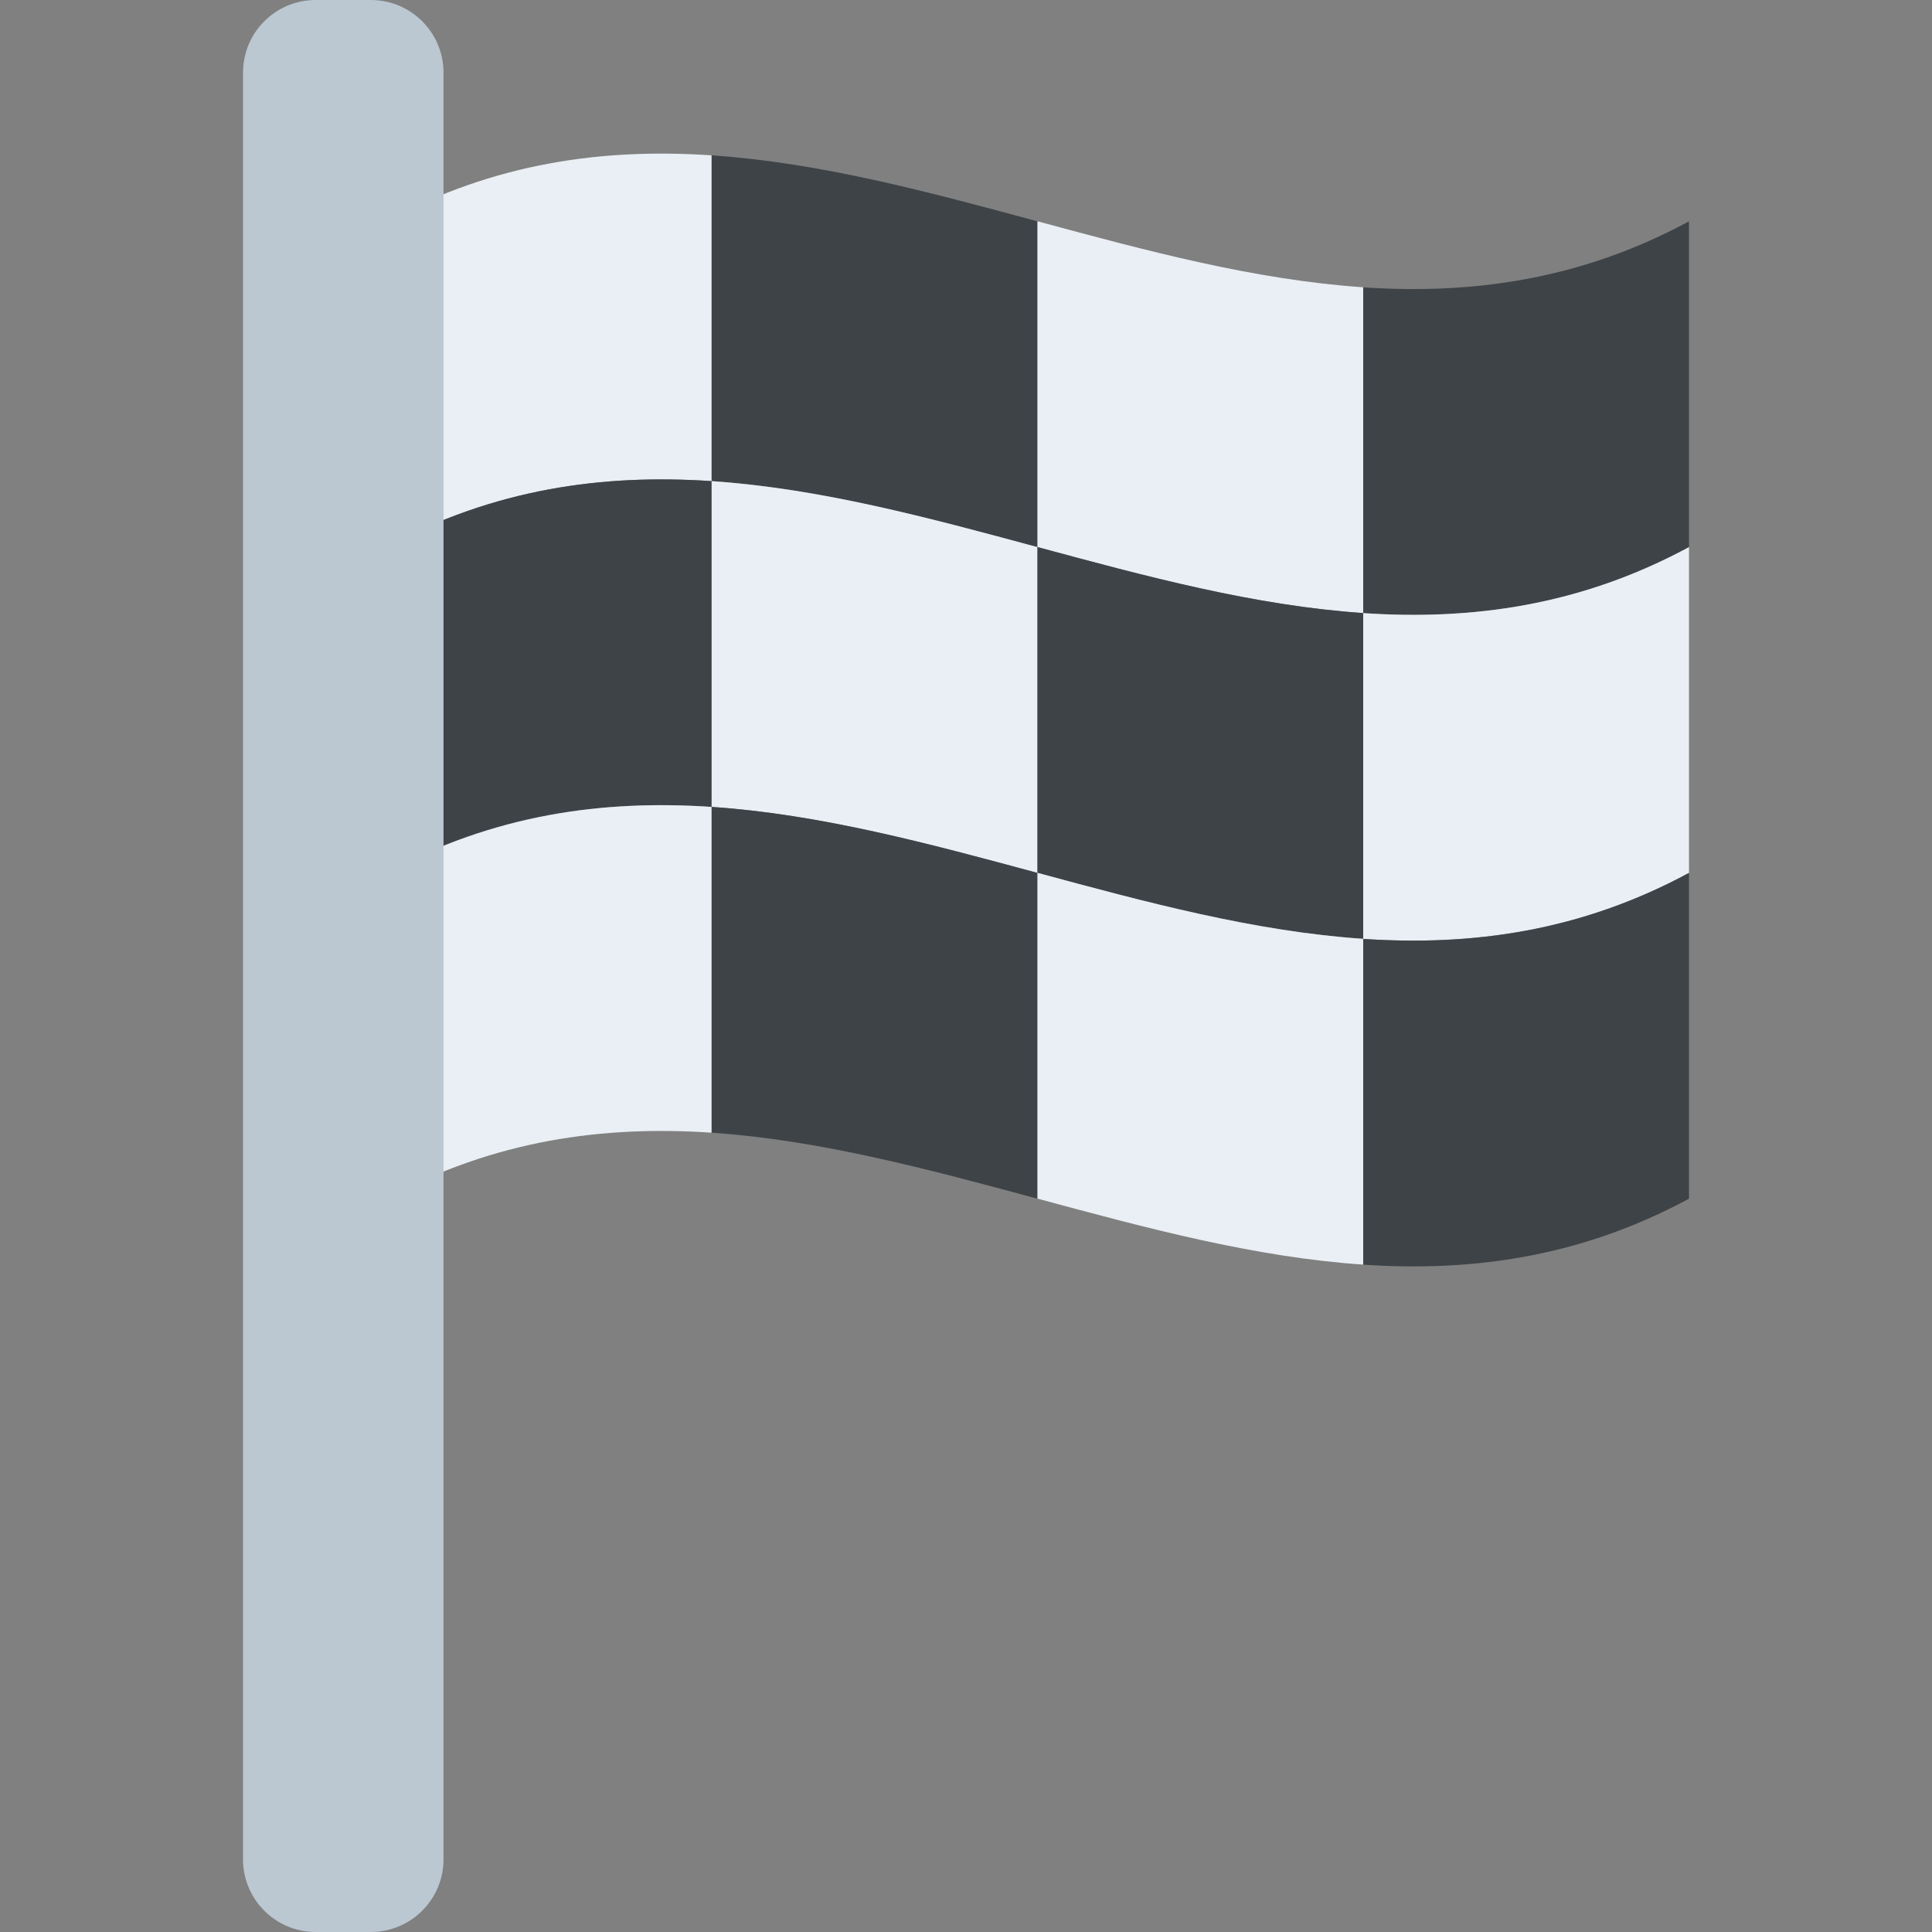 <?xml version="1.0" encoding="utf-8"?>
<!-- Generator: Adobe Illustrator 21.1.0, SVG Export Plug-In . SVG Version: 6.00 Build 0)  -->
<svg version="1.1" id="Layer_1" xmlns="http://www.w3.org/2000/svg" xmlns:xlink="http://www.w3.org/1999/xlink" x="0px" y="0px"
	 viewBox="0 0 32 32" style="enable-background:new 0 0 32 32;" xml:space="preserve">
<rect x="0" y="0" width="32" height="32" fill="#808080" stroke="none"/>
<style type="text/css">
	.st0{fill:#E9EFF4;}
	.st1{fill:#BBC7D1;}
	.st2{fill:#E24B4B;}
	.st3{fill:#D23F77;}
	.st4{fill:#D3D9DD;}
	.st5{fill:#E84D88;}
	.st6{fill:#DEE4E9;}
	.st7{fill:#3E4347;}
	.st8{fill:#65B1EF;}
	.st9{fill:#FFFFFF;}
	.st10{fill:#59A5E0;}
	.st11{opacity:0.15;fill:#FFFFFF;}
	.st12{fill:#D03F3F;}
	.st13{opacity:0.15;}
	.st14{fill:#E9B02C;}
	.st15{fill:#F4C534;}
	.st16{opacity:0.5;}
	.st17{fill:#FFD93B;}
	.st18{fill:#353A3D;}
	.st19{fill:#777B7E;}
	.st20{fill:#5A5F63;}
	.st21{fill:#4E99D2;}
	.st22{fill:#CBD6E0;}
	.st23{fill:#6B503B;}
	.st24{fill:#89664C;}
	.st25{fill:#8F6D52;}
	.st26{fill:#A5856D;}
	.st27{fill:#C2CACE;}
	.st28{fill:#BF3333;}
	.st29{fill:#DAE5EF;}
	.st30{fill:#373C3F;}
	.st31{fill:#8CC63E;}
	.st32{fill:#7FB239;}
	.st33{opacity:0.7;}
	.st34{fill:#32373A;}
	.st35{opacity:0.1;fill:#FFFFFF;}
	.st36{opacity:0.5;fill:#DAE5EF;}
	.st37{fill:#8D9BA3;}
	.st38{fill:#7A5B44;}
	.st39{opacity:0.2;fill:#FFFFFF;}
	.st40{fill:#45CBEA;}
	.st41{opacity:0.1;}
	.st42{fill:#7B8B92;}
	.st43{fill:#ACB9C1;}
	.st44{fill:#846144;}
	.st45{fill:#9A795F;}
	.st46{opacity:0.2;}
	.st47{fill:#719D34;}
	.st48{fill:#31373A;}
	.st49{fill:#FFDE55;}
	.st50{fill:#CF7519;}
	.st51{fill:none;stroke:#D03F3F;stroke-width:36;stroke-miterlimit:10;}
	.st52{fill:#F29A2E;}
	.st53{opacity:0.25;}
	.st54{fill:#E18823;}
	.st55{opacity:0.5;fill:#E18823;}
	.st56{opacity:0.2;fill:#5A5F63;}
	.st57{fill:#64892F;}
</style>
<g>
	<g>
		<g>
			<path class="st0" d="M11.787,2.573c0,1.799,0,3.597,0,5.396C9.989,7.848,8.19,8.091,6.392,9.062c0-1.799,0-3.597,0-5.396
				C8.19,2.694,9.989,2.452,11.787,2.573z"/>
		</g>
		<g>
			<path class="st7" d="M17.183,3.666c0,1.799,0,3.597,0,5.396c-1.799-0.486-3.597-0.971-5.396-1.093c0-1.799,0-3.597,0-5.396
				C13.586,2.694,15.385,3.18,17.183,3.666z"/>
		</g>
		<g>
			<path class="st0" d="M22.58,4.758c0,1.799,0,3.597,0,5.396c-1.799-0.121-3.597-0.607-5.396-1.093c0-1.799,0-3.597,0-5.396
				C18.982,4.151,20.78,4.637,22.58,4.758z"/>
		</g>
		<g>
			<path class="st7" d="M27.975,3.666c0,1.799,0,3.597,0,5.396c-1.799,0.971-3.597,1.214-5.396,1.093c0-1.799,0-3.597,0-5.396
				C24.379,4.88,26.176,4.637,27.975,3.666z"/>
		</g>
		<g>
			<path class="st7" d="M11.787,7.969c0,1.799,0,3.597,0,5.396c-1.798-0.121-3.597,0.121-5.396,1.093c0-1.799,0-3.597,0-5.396
				C8.19,8.091,9.989,7.848,11.787,7.969z"/>
		</g>
		<g>
			<path class="st0" d="M17.183,9.062c0,1.799,0,3.597,0,5.396c-1.799-0.486-3.597-0.971-5.396-1.093c0-1.799,0-3.597,0-5.396
				C13.586,8.09,15.385,8.576,17.183,9.062z"/>
		</g>
		<g>
			<path class="st7" d="M22.58,10.154c0,1.799,0,3.597,0,5.396c-1.799-0.121-3.597-0.607-5.396-1.093c0-1.799,0-3.597,0-5.396
				C18.982,9.547,20.78,10.033,22.58,10.154z"/>
		</g>
		<g>
			<path class="st0" d="M27.975,9.062c0,1.799,0,3.597,0,5.396c-1.799,0.971-3.597,1.214-5.396,1.093c0-1.799,0-3.597,0-5.396
				C24.379,10.276,26.176,10.033,27.975,9.062z"/>
		</g>
		<g>
			<path class="st0" d="M11.787,13.365c0,1.799,0,3.597,0,5.396c-1.798-0.121-3.597,0.121-5.396,1.093c0-1.799,0-3.597,0-5.396
				C8.19,13.486,9.989,13.244,11.787,13.365z"/>
		</g>
		<g>
			<path class="st7" d="M17.183,14.458c0,1.799,0,3.597,0,5.396c-1.799-0.485-3.597-0.971-5.396-1.093c0-1.799,0-3.597,0-5.396
				C13.586,13.486,15.385,13.972,17.183,14.458z"/>
		</g>
		<g>
			<path class="st0" d="M22.58,15.55c0,1.799,0,3.597,0,5.396c-1.799-0.121-3.597-0.607-5.396-1.093c0-1.799,0-3.597,0-5.396
				C18.982,14.943,20.78,15.429,22.58,15.55z"/>
		</g>
		<g>
			<path class="st7" d="M27.975,14.458c0,1.799,0,3.597,0,5.396c-1.799,0.971-3.597,1.214-5.396,1.093c0-1.799,0-3.597,0-5.396
				C24.379,15.672,26.176,15.429,27.975,14.458z"/>
		</g>
	</g>
	<g>
		<path class="st1" d="M6.142,32H5.228c-0.664,0-1.203-0.539-1.203-1.203V1.203C4.025,0.539,4.563,0,5.228,0l0.915,0
			c0.664,0,1.203,0.539,1.203,1.203v29.594C7.346,31.461,6.807,32,6.142,32z"/>
	</g>
</g>
</svg>
